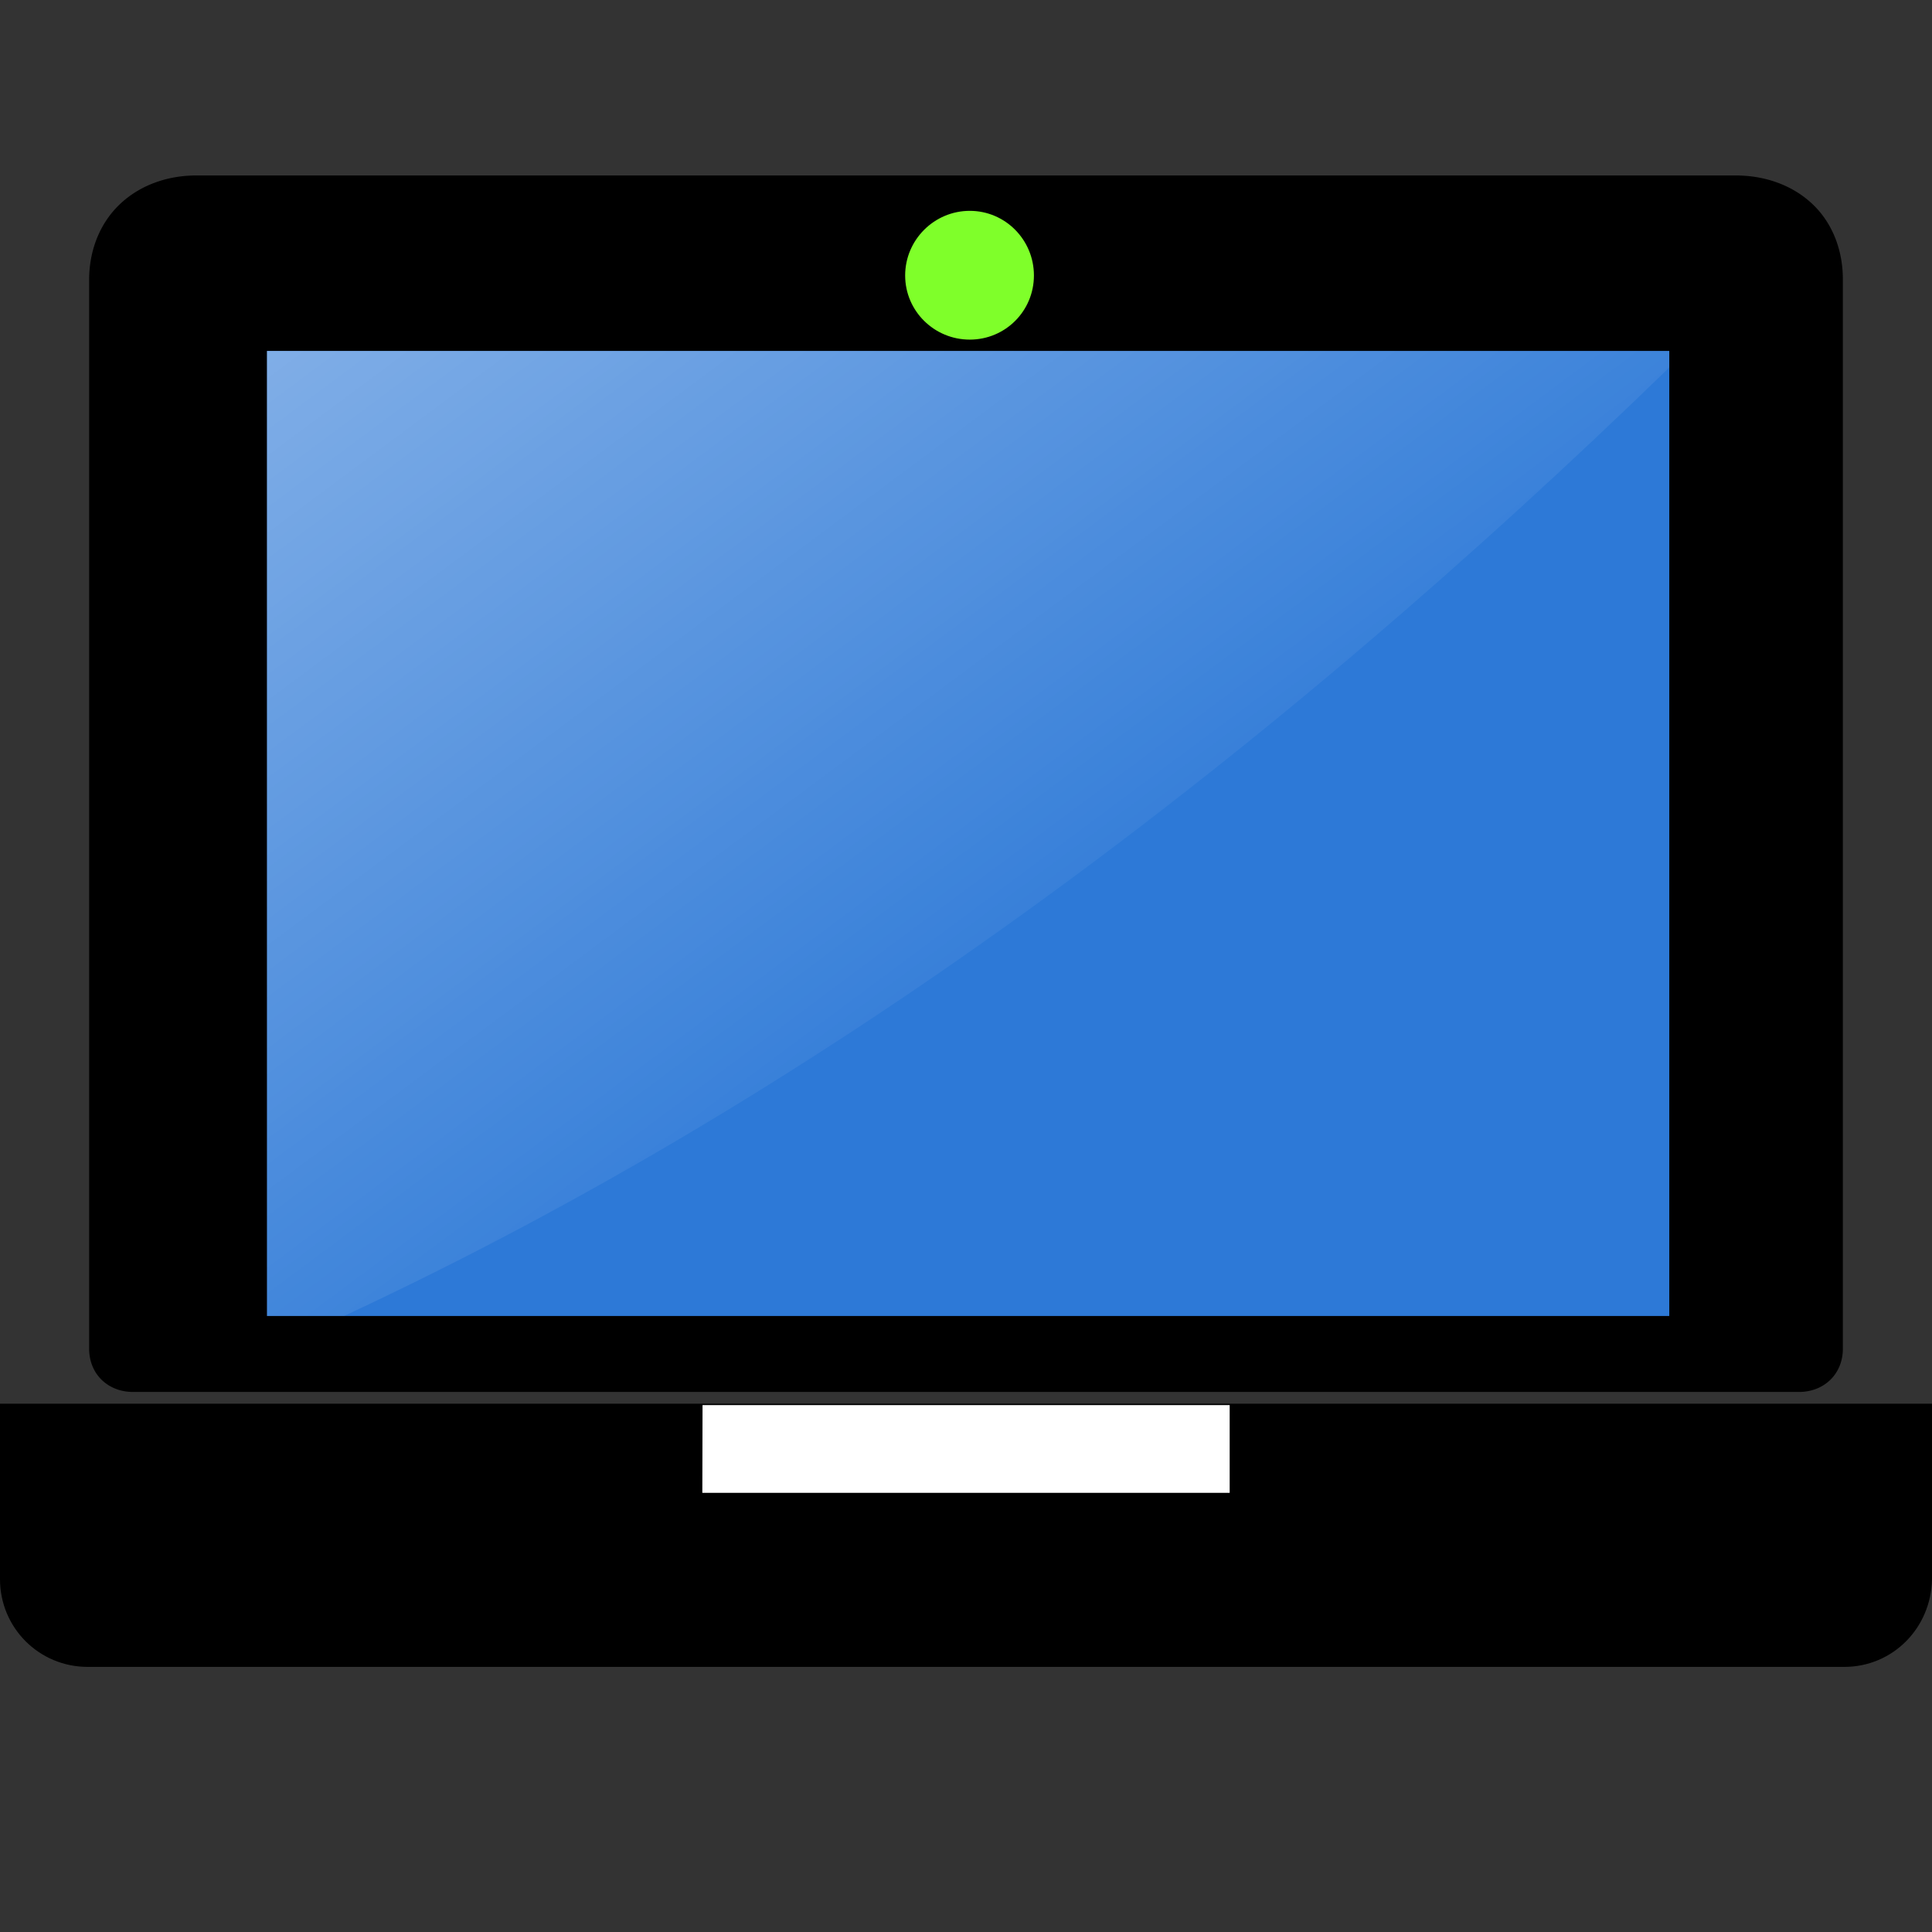 <svg width="128" version="1.0" xmlns="http://www.w3.org/2000/svg" height="128" xmlns:xlink="http://www.w3.org/1999/xlink">
<rect width="100%" height="100%" fill="#333333" stroke="none"/>
<defs id="defs16">
<linearGradient id="linearGradient4168">
<stop offset="0" style="stop-color:#fff;stop-opacity:.392" id="stop4170"/>
<stop offset="1" style="stop-color:#fff;stop-opacity:0" id="stop4172"/>
</linearGradient>
<linearGradient xlink:href="#linearGradient4168" id="linearGradient4174" y1="23.541" x1="18.099" y2="78.463" x2="58.963" gradientUnits="userSpaceOnUse"/>
</defs>
<g style="fill-rule:evenodd">
<g style="stroke:none">
<path id="path4871" d="m 13,11.625 c -1.904,0 -3.749,0.64 -5.094,1.938 -1.337,1.291 -2,3.098 -2,4.969 v 70.844 a 2.105,2.105 0 0,0 0,0.031 c 0.028,1.665 1.266,2.788 2.844,2.812 a 2.105,2.105 0 0,0 0.031,0 h 110.438 a 2.105,2.105 0 0,0 0.031,0 c 1.578,-0.025 2.816,-1.148 2.844,-2.812 a 2.105,2.105 0 0,0 0,-0.031 v -70.875 c 0,-1.835 -0.628,-3.643 -1.969,-4.938 -1.348,-1.302 -3.203,-1.938 -5.125,-1.938 h -102 z "/>
<path style="fill:#7fff2a" id="path4869" d="m 64.25,13.969 c 2.357,0 4.25,1.924 4.25,4.281 0,2.357 -1.893,4.25 -4.25,4.25 -2.357,0 -4.281,-1.893 -4.281,-4.25 0,-2.357 1.924,-4.281 4.281,-4.281 z"/>
<path style="fill:#2d79d7" id="path4673" d="m 17.688,23.25 92.906,0 0,63.938 -92.906,0 0,-63.938 z"/>
</g>
<g style="stroke-width:0;stroke-linecap:round;stroke-linejoin:round;stroke:#fff">
<path id="path4881" d="m -0,93 0,5.812 0,5.812 c 0,3.223 2.589,5.812 5.812,5.812 h 116.376 c 3.223,0 5.757,-2.59 5.812,-5.812 v -5.812 -5.812 z "/>
<path style="fill:#fff" id="path4873" d="m 46.545,93.091 34.924,.002 0,5.812 -34.938,0 z "/>
</g>
<path style="fill:url(#linearGradient4174);stroke:none" id="path4162" d="m 17.688,23.25 v 63.938 h 5.1 c 32.302,-15.042 61.563,-37.35 87.807,-62.842 v -1.096 h -92.906 z "/>
</g>
</svg>
